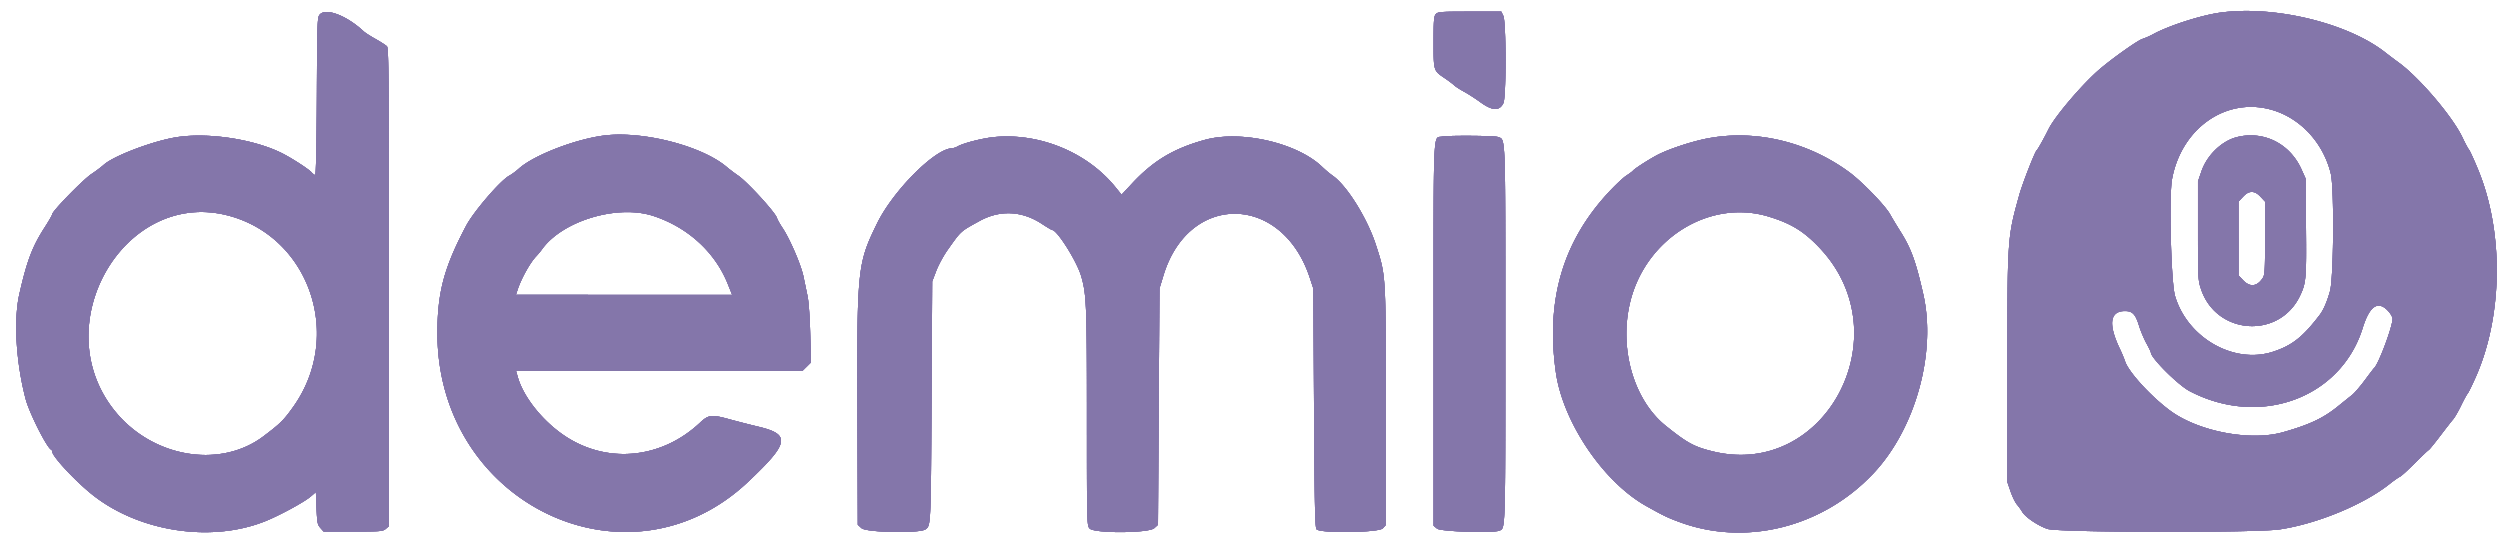 <svg width="118" height="26" fill="none" xmlns="http://www.w3.org/2000/svg"><g clip-path="url(#clip0)" fill-rule="evenodd" clip-rule="evenodd" fill="#8476AA"><path d="M15.092.689c-.114.133-.12.308-.137 3.857-.01 2.253-.04 3.717-.076 3.717-.032 0-.11-.056-.171-.125-.128-.144-.796-.583-1.28-.844-1.283-.689-3.478-1.05-5.025-.828-1.12.161-3.074.899-3.524 1.33a6.576 6.576 0 01-.565.42c-.42.286-1.85 1.755-1.85 1.9 0 .037-.159.315-.354.617-.582.902-.841 1.584-1.196 3.15-.278 1.226-.157 3.232.298 4.954.174.657 1 2.295 1.202 2.384.028.012.05.053.05.09 0 .234 1.134 1.445 1.944 2.078 2.19 1.71 5.532 2.22 8.063 1.231.679-.265 1.904-.928 2.21-1.197l.229-.2.03.762c.03.69.046.777.184.932l.152.172h1.393c1.278 0 1.405-.01 1.54-.128l.148-.127V13.56c0-9.937-.01-11.288-.094-11.373-.051-.053-.291-.207-.532-.343-.242-.135-.496-.298-.565-.363C16.363.733 15.375.357 15.092.69zM67.769.67c-.088.104-.103.298-.103 1.315 0 1.36-.005 1.346.515 1.697.182.123.385.275.45.338s.277.2.47.305c.193.105.544.331.779.502.561.408.894.42 1.08.04.137-.283.134-3.838-.005-4.122L70.86.549h-1.493c-1.368 0-1.502.01-1.598.121zm37.043-.076c-.891.12-2.396.6-3.153 1.005a3.394 3.394 0 01-.53.237c-.202.053-1.4.898-2.016 1.424-.808.69-2.119 2.225-2.42 2.836-.21.426-.516.971-.56 1-.08.052-.674 1.573-.82 2.098-.565 2.026-.564 2.016-.564 8.202v5.36l.151.441c.084.244.22.522.303.618.082.097.196.254.251.35.144.246.753.656 1.19.8.513.17 9.854.188 10.958.022 1.767-.265 3.952-1.166 5.171-2.132.207-.164.434-.323.504-.354.069-.032.389-.323.712-.647.323-.324.612-.6.642-.612.031-.012.274-.31.541-.662.268-.352.545-.71.62-.794.073-.085.238-.37.366-.634.128-.265.27-.526.317-.581.046-.056.221-.415.391-.8 1.268-2.88 1.312-6.815.109-9.742-.195-.475-.393-.908-.439-.963-.046-.055-.185-.314-.308-.576-.465-.984-2.044-2.84-3.016-3.541a25.707 25.707 0 01-.627-.473c-1.768-1.389-5.223-2.225-7.773-1.882zm2.382 4.58c1.366.378 2.461 1.55 2.82 3.019.166.678.137 4.927-.037 5.55-.141.503-.307.887-.482 1.116-.802 1.053-1.319 1.459-2.226 1.749-1.84.588-4.025-.663-4.608-2.639-.187-.632-.29-4.699-.141-5.513.441-2.4 2.538-3.872 4.674-3.282zM28.702 6.377c-1.346.118-3.479.92-4.212 1.584-.132.119-.336.27-.455.334-.42.229-1.678 1.692-2.033 2.362-1.041 1.97-1.356 3.147-1.356 5.067 0 8.062 9 12.366 14.668 7.015 1.934-1.826 2.012-2.232.494-2.596a46.951 46.951 0 01-1.354-.346c-.862-.24-1.01-.225-1.406.148-1.871 1.763-4.517 1.976-6.54.526-.985-.706-1.814-1.777-2.068-2.671l-.083-.293h13.516l.203-.2.202-.201-.035-1.346c-.02-.785-.073-1.525-.126-1.777l-.194-.932c-.115-.552-.644-1.779-.99-2.294-.122-.183-.24-.392-.26-.466-.075-.26-1.391-1.698-1.827-1.998a8.015 8.015 0 01-.548-.414c-1.125-.955-3.762-1.663-5.596-1.502zm18.244.091c-.54.05-1.442.277-1.73.434a.78.78 0 01-.275.098c-.79 0-2.788 2-3.544 3.55-.922 1.888-.948 2.137-.926 8.842l.017 5.376.176.16c.227.207 2.736.254 3.019.057.252-.176.252-.177.285-6.015l.031-5.686.192-.503c.106-.276.35-.725.544-.997.638-.9.583-.85 1.49-1.35.965-.534 2.004-.489 2.945.127.248.163.472.296.496.296.231 0 1.15 1.457 1.359 2.152.258.865.277 1.33.277 6.697 0 5.032.002 5.093.129 5.237.208.238 2.787.225 3.05-.015l.176-.16.034-5.576.035-5.575.193-.632c1.2-3.917 5.588-3.846 6.9.113l.171.519.032 5.626c.027 4.633.048 5.645.119 5.736.157.201 2.949.162 3.131-.044l.137-.154v-5.587c0-6.297.007-6.17-.468-7.636-.41-1.264-1.374-2.807-2.04-3.266a4.917 4.917 0 01-.491-.413c-1.184-1.138-3.84-1.748-5.548-1.275-1.475.41-2.43.983-3.44 2.069l-.484.518-.27-.334c-1.323-1.65-3.576-2.59-5.722-2.389zm21.113-.02c-.424.086-.393-.641-.393 9.367v8.998l.165.138c.166.139 2.633.22 2.935.096.294-.12.285.16.285-9.269 0-9.673.02-9.164-.352-9.313-.152-.062-2.355-.076-2.64-.017zm12.553.082c-.768.146-1.874.513-2.417.803-.42.225-1.071.647-1.125.73-.017.026-.159.13-.314.232-.155.102-.547.473-.87.825-2.13 2.316-2.928 5.07-2.449 8.454.334 2.353 2.238 5.172 4.26 6.306.839.47 1.019.557 1.617.775 3.114 1.136 6.716.225 9.103-2.302 1.989-2.106 2.99-5.702 2.36-8.47-.354-1.563-.58-2.176-1.1-2.993-.161-.256-.369-.6-.46-.765-.232-.423-1.328-1.554-1.942-2.004-1.952-1.431-4.407-2.017-6.663-1.59zm24.972-.058c-.715.18-1.411.85-1.675 1.616l-.164.474v2.328c0 2.263.005 2.34.146 2.76.728 2.172 3.7 2.362 4.673.3.284-.603.3-.792.279-3.227l-.019-2.294-.194-.432c-.547-1.22-1.787-1.84-3.046-1.525zm1.114 2.815l.214.226v1.721c0 1.513-.013 1.741-.107 1.886-.268.412-.608.45-.934.104l-.213-.226V9.513l.213-.226c.154-.163.269-.226.413-.226.146 0 .261.063.414.226zm-95.877.9c3.82 1.042 5.381 5.7 3.021 9.016-.446.627-.61.79-1.406 1.39-2.034 1.537-5.203 1.012-6.985-1.157-3.355-4.084.427-10.597 5.37-9.248zm20.013.004c1.621.53 2.908 1.7 3.51 3.19l.215.535H24.35l.085-.256c.177-.532.598-1.282.882-1.573a3.4 3.4 0 00.268-.324c.972-1.348 3.561-2.123 5.248-1.572zm52.661.036c1.073.33 1.671.702 2.428 1.513 3.82 4.1.234 10.863-5.073 9.567-.884-.216-1.205-.39-2.222-1.205-1.52-1.218-2.22-3.656-1.683-5.849.738-3.013 3.775-4.88 6.55-4.026zm29.222 4.447c.117.125.213.291.213.37 0 .375-.669 2.162-.872 2.33-.022.018-.216.273-.433.565-.216.293-.487.607-.6.699a93.83 93.83 0 00-.672.54c-.697.564-1.339.866-2.595 1.223-1.538.436-3.985-.03-5.322-1.014-.921-.678-1.994-1.856-2.137-2.346a6.784 6.784 0 00-.255-.602c-.543-1.15-.455-1.758.254-1.758.356 0 .495.144.664.689.075.243.231.615.347.827.116.212.212.41.212.44 0 .256 1.284 1.537 1.83 1.823 3.309 1.735 7.134.34 8.168-2.981.324-1.043.723-1.31 1.198-.805z"/><path d="M15.092.689c-.114.133-.12.308-.137 3.857-.01 2.253-.04 3.717-.076 3.717-.032 0-.11-.056-.171-.125-.128-.144-.796-.583-1.28-.844-1.283-.689-3.478-1.05-5.025-.828-1.12.161-3.074.899-3.524 1.33a6.576 6.576 0 01-.565.42c-.42.286-1.85 1.755-1.85 1.9 0 .037-.159.315-.354.617-.582.902-.841 1.584-1.196 3.15-.278 1.226-.157 3.232.298 4.954.174.657 1 2.295 1.202 2.384.028.012.05.053.05.09 0 .234 1.134 1.445 1.944 2.078 2.19 1.71 5.532 2.22 8.063 1.231.679-.265 1.904-.928 2.21-1.197l.229-.2.03.762c.03.69.046.777.184.932l.152.172h1.393c1.278 0 1.405-.01 1.54-.128l.148-.127V13.56c0-9.937-.01-11.288-.094-11.373-.051-.053-.291-.207-.532-.343-.242-.135-.496-.298-.565-.363C16.363.733 15.375.357 15.092.69zM67.769.67c-.088.104-.103.298-.103 1.315 0 1.36-.005 1.346.515 1.697.182.123.385.275.45.338s.277.2.47.305c.193.105.544.331.779.502.561.408.894.42 1.08.04.137-.283.134-3.838-.005-4.122L70.86.549h-1.493c-1.368 0-1.502.01-1.598.121zm37.043-.076c-.891.12-2.396.6-3.153 1.005a3.394 3.394 0 01-.53.237c-.202.053-1.4.898-2.016 1.424-.808.69-2.119 2.225-2.42 2.836-.21.426-.516.971-.56 1-.08.052-.674 1.573-.82 2.098-.565 2.026-.564 2.016-.564 8.202v5.36l.151.441c.084.244.22.522.303.618.082.097.196.254.251.35.144.246.753.656 1.19.8.513.17 9.854.188 10.958.022 1.767-.265 3.952-1.166 5.171-2.132.207-.164.434-.323.504-.354.069-.032.389-.323.712-.647.323-.324.612-.6.642-.612.031-.012.274-.31.541-.662.268-.352.545-.71.62-.794.073-.085.238-.37.366-.634.128-.265.27-.526.317-.581.046-.056.221-.415.391-.8 1.268-2.88 1.312-6.815.109-9.742-.195-.475-.393-.908-.439-.963-.046-.055-.185-.314-.308-.576-.465-.984-2.044-2.84-3.016-3.541a25.707 25.707 0 01-.627-.473c-1.768-1.389-5.223-2.225-7.773-1.882zm2.382 4.58c1.366.378 2.461 1.55 2.82 3.019.166.678.137 4.927-.037 5.55-.141.503-.307.887-.482 1.116-.802 1.053-1.319 1.459-2.226 1.749-1.84.588-4.025-.663-4.608-2.639-.187-.632-.29-4.699-.141-5.513.441-2.4 2.538-3.872 4.674-3.282zM28.702 6.377c-1.346.118-3.479.92-4.212 1.584-.132.119-.336.27-.455.334-.42.229-1.678 1.692-2.033 2.362-1.041 1.97-1.356 3.147-1.356 5.067 0 8.062 9 12.366 14.668 7.015 1.934-1.826 2.012-2.232.494-2.596a46.951 46.951 0 01-1.354-.346c-.862-.24-1.01-.225-1.406.148-1.871 1.763-4.517 1.976-6.54.526-.985-.706-1.814-1.777-2.068-2.671l-.083-.293h13.516l.203-.2.202-.201-.035-1.346c-.02-.785-.073-1.525-.126-1.777l-.194-.932c-.115-.552-.644-1.779-.99-2.294-.122-.183-.24-.392-.26-.466-.075-.26-1.391-1.698-1.827-1.998a8.015 8.015 0 01-.548-.414c-1.125-.955-3.762-1.663-5.596-1.502zm18.244.091c-.54.05-1.442.277-1.73.434a.78.78 0 01-.275.098c-.79 0-2.788 2-3.544 3.55-.922 1.888-.948 2.137-.926 8.842l.017 5.376.176.16c.227.207 2.736.254 3.019.057.252-.176.252-.177.285-6.015l.031-5.686.192-.503c.106-.276.35-.725.544-.997.638-.9.583-.85 1.49-1.35.965-.534 2.004-.489 2.945.127.248.163.472.296.496.296.231 0 1.15 1.457 1.359 2.152.258.865.277 1.33.277 6.697 0 5.032.002 5.093.129 5.237.208.238 2.787.225 3.05-.015l.176-.16.034-5.576.035-5.575.193-.632c1.2-3.917 5.588-3.846 6.9.113l.171.519.032 5.626c.027 4.633.048 5.645.119 5.736.157.201 2.949.162 3.131-.044l.137-.154v-5.587c0-6.297.007-6.17-.468-7.636-.41-1.264-1.374-2.807-2.04-3.266a4.917 4.917 0 01-.491-.413c-1.184-1.138-3.84-1.748-5.548-1.275-1.475.41-2.43.983-3.44 2.069l-.484.518-.27-.334c-1.323-1.65-3.576-2.59-5.722-2.389zm21.113-.02c-.424.086-.393-.641-.393 9.367v8.998l.165.138c.166.139 2.633.22 2.935.096.294-.12.285.16.285-9.269 0-9.673.02-9.164-.352-9.313-.152-.062-2.355-.076-2.64-.017zm12.553.082c-.768.146-1.874.513-2.417.803-.42.225-1.071.647-1.125.73-.017.026-.159.13-.314.232-.155.102-.547.473-.87.825-2.13 2.316-2.928 5.07-2.449 8.454.334 2.353 2.238 5.172 4.26 6.306.839.47 1.019.557 1.617.775 3.114 1.136 6.716.225 9.103-2.302 1.989-2.106 2.99-5.702 2.36-8.47-.354-1.563-.58-2.176-1.1-2.993-.161-.256-.369-.6-.46-.765-.232-.423-1.328-1.554-1.942-2.004-1.952-1.431-4.407-2.017-6.663-1.59zm24.972-.058c-.715.18-1.411.85-1.675 1.616l-.164.474v2.328c0 2.263.005 2.34.146 2.76.728 2.172 3.7 2.362 4.673.3.284-.603.3-.792.279-3.227l-.019-2.294-.194-.432c-.547-1.22-1.787-1.84-3.046-1.525zm1.114 2.815l.214.226v1.721c0 1.513-.013 1.741-.107 1.886-.268.412-.608.45-.934.104l-.213-.226V9.513l.213-.226c.154-.163.269-.226.413-.226.146 0 .261.063.414.226zm-95.877.9c3.82 1.042 5.381 5.7 3.021 9.016-.446.627-.61.79-1.406 1.39-2.034 1.537-5.203 1.012-6.985-1.157-3.355-4.084.427-10.597 5.37-9.248zm20.013.004c1.621.53 2.908 1.7 3.51 3.19l.215.535H24.35l.085-.256c.177-.532.598-1.282.882-1.573a3.4 3.4 0 00.268-.324c.972-1.348 3.561-2.123 5.248-1.572zm52.661.036c1.073.33 1.671.702 2.428 1.513 3.82 4.1.234 10.863-5.073 9.567-.884-.216-1.205-.39-2.222-1.205-1.52-1.218-2.22-3.656-1.683-5.849.738-3.013 3.775-4.88 6.55-4.026zm29.222 4.447c.117.125.213.291.213.37 0 .375-.669 2.162-.872 2.33-.022.018-.216.273-.433.565-.216.293-.487.607-.6.699a93.83 93.83 0 00-.672.54c-.697.564-1.339.866-2.595 1.223-1.538.436-3.985-.03-5.322-1.014-.921-.678-1.994-1.856-2.137-2.346a6.784 6.784 0 00-.255-.602c-.543-1.15-.455-1.758.254-1.758.356 0 .495.144.664.689.075.243.231.615.347.827.116.212.212.41.212.44 0 .256 1.284 1.537 1.83 1.823 3.309 1.735 7.134.34 8.168-2.981.324-1.043.723-1.31 1.198-.805z"/><path d="M15.092.689c-.114.133-.12.308-.137 3.857-.01 2.253-.04 3.717-.076 3.717-.032 0-.11-.056-.171-.125-.128-.144-.796-.583-1.28-.844-1.283-.689-3.478-1.05-5.025-.828-1.12.161-3.074.899-3.524 1.33a6.576 6.576 0 01-.565.42c-.42.286-1.85 1.755-1.85 1.9 0 .037-.159.315-.354.617-.582.902-.841 1.584-1.196 3.15-.278 1.226-.157 3.232.298 4.954.174.657 1 2.295 1.202 2.384.028.012.05.053.05.09 0 .234 1.134 1.445 1.944 2.078 2.19 1.71 5.532 2.22 8.063 1.231.679-.265 1.904-.928 2.21-1.197l.229-.2.03.762c.03.69.046.777.184.932l.152.172h1.393c1.278 0 1.405-.01 1.54-.128l.148-.127V13.56c0-9.937-.01-11.288-.094-11.373-.051-.053-.291-.207-.532-.343-.242-.135-.496-.298-.565-.363C16.363.733 15.375.357 15.092.69zM67.769.67c-.088.104-.103.298-.103 1.315 0 1.36-.005 1.346.515 1.697.182.123.385.275.45.338s.277.2.47.305c.193.105.544.331.779.502.561.408.894.42 1.08.04.137-.283.134-3.838-.005-4.122L70.86.549h-1.493c-1.368 0-1.502.01-1.598.121zm37.043-.076c-.891.12-2.396.6-3.153 1.005a3.394 3.394 0 01-.53.237c-.202.053-1.4.898-2.016 1.424-.808.69-2.119 2.225-2.42 2.836-.21.426-.516.971-.56 1-.08.052-.674 1.573-.82 2.098-.565 2.026-.564 2.016-.564 8.202v5.36l.151.441c.084.244.22.522.303.618.082.097.196.254.251.35.144.246.753.656 1.19.8.513.17 9.854.188 10.958.022 1.767-.265 3.952-1.166 5.171-2.132.207-.164.434-.323.504-.354.069-.032.389-.323.712-.647.323-.324.612-.6.642-.612.031-.012.274-.31.541-.662.268-.352.545-.71.62-.794.073-.085.238-.37.366-.634.128-.265.27-.526.317-.581.046-.056.221-.415.391-.8 1.268-2.88 1.312-6.815.109-9.742-.195-.475-.393-.908-.439-.963-.046-.055-.185-.314-.308-.576-.465-.984-2.044-2.84-3.016-3.541a25.707 25.707 0 01-.627-.473c-1.768-1.389-5.223-2.225-7.773-1.882zm2.382 4.58c1.366.378 2.461 1.55 2.82 3.019.166.678.137 4.927-.037 5.55-.141.503-.307.887-.482 1.116-.802 1.053-1.319 1.459-2.226 1.749-1.84.588-4.025-.663-4.608-2.639-.187-.632-.29-4.699-.141-5.513.441-2.4 2.538-3.872 4.674-3.282zM28.702 6.377c-1.346.118-3.479.92-4.212 1.584-.132.119-.336.27-.455.334-.42.229-1.678 1.692-2.033 2.362-1.041 1.97-1.356 3.147-1.356 5.067 0 8.062 9 12.366 14.668 7.015 1.934-1.826 2.012-2.232.494-2.596a46.951 46.951 0 01-1.354-.346c-.862-.24-1.01-.225-1.406.148-1.871 1.763-4.517 1.976-6.54.526-.985-.706-1.814-1.777-2.068-2.671l-.083-.293h13.516l.203-.2.202-.201-.035-1.346c-.02-.785-.073-1.525-.126-1.777l-.194-.932c-.115-.552-.644-1.779-.99-2.294-.122-.183-.24-.392-.26-.466-.075-.26-1.391-1.698-1.827-1.998a8.015 8.015 0 01-.548-.414c-1.125-.955-3.762-1.663-5.596-1.502zm18.244.091c-.54.05-1.442.277-1.73.434a.78.78 0 01-.275.098c-.79 0-2.788 2-3.544 3.55-.922 1.888-.948 2.137-.926 8.842l.017 5.376.176.16c.227.207 2.736.254 3.019.057.252-.176.252-.177.285-6.015l.031-5.686.192-.503c.106-.276.35-.725.544-.997.638-.9.583-.85 1.49-1.35.965-.534 2.004-.489 2.945.127.248.163.472.296.496.296.231 0 1.15 1.457 1.359 2.152.258.865.277 1.33.277 6.697 0 5.032.002 5.093.129 5.237.208.238 2.787.225 3.05-.015l.176-.16.034-5.576.035-5.575.193-.632c1.2-3.917 5.588-3.846 6.9.113l.171.519.032 5.626c.027 4.633.048 5.645.119 5.736.157.201 2.949.162 3.131-.044l.137-.154v-5.587c0-6.297.007-6.17-.468-7.636-.41-1.264-1.374-2.807-2.04-3.266a4.917 4.917 0 01-.491-.413c-1.184-1.138-3.84-1.748-5.548-1.275-1.475.41-2.43.983-3.44 2.069l-.484.518-.27-.334c-1.323-1.65-3.576-2.59-5.722-2.389zm21.113-.02c-.424.086-.393-.641-.393 9.367v8.998l.165.138c.166.139 2.633.22 2.935.096.294-.12.285.16.285-9.269 0-9.673.02-9.164-.352-9.313-.152-.062-2.355-.076-2.64-.017zm12.553.082c-.768.146-1.874.513-2.417.803-.42.225-1.071.647-1.125.73-.017.026-.159.13-.314.232-.155.102-.547.473-.87.825-2.13 2.316-2.928 5.07-2.449 8.454.334 2.353 2.238 5.172 4.26 6.306.839.47 1.019.557 1.617.775 3.114 1.136 6.716.225 9.103-2.302 1.989-2.106 2.99-5.702 2.36-8.47-.354-1.563-.58-2.176-1.1-2.993-.161-.256-.369-.6-.46-.765-.232-.423-1.328-1.554-1.942-2.004-1.952-1.431-4.407-2.017-6.663-1.59zm24.972-.058c-.715.18-1.411.85-1.675 1.616l-.164.474v2.328c0 2.263.005 2.34.146 2.76.728 2.172 3.7 2.362 4.673.3.284-.603.3-.792.279-3.227l-.019-2.294-.194-.432c-.547-1.22-1.787-1.84-3.046-1.525zm1.114 2.815l.214.226v1.721c0 1.513-.013 1.741-.107 1.886-.268.412-.608.45-.934.104l-.213-.226V9.513l.213-.226c.154-.163.269-.226.413-.226.146 0 .261.063.414.226zm-95.877.9c3.82 1.042 5.381 5.7 3.021 9.016-.446.627-.61.79-1.406 1.39-2.034 1.537-5.203 1.012-6.985-1.157-3.355-4.084.427-10.597 5.37-9.248zm20.013.004c1.621.53 2.908 1.7 3.51 3.19l.215.535H24.35l.085-.256c.177-.532.598-1.282.882-1.573a3.4 3.4 0 00.268-.324c.972-1.348 3.561-2.123 5.248-1.572zm52.661.036c1.073.33 1.671.702 2.428 1.513 3.82 4.1.234 10.863-5.073 9.567-.884-.216-1.205-.39-2.222-1.205-1.52-1.218-2.22-3.656-1.683-5.849.738-3.013 3.775-4.88 6.55-4.026zm29.222 4.447c.117.125.213.291.213.37 0 .375-.669 2.162-.872 2.33-.022.018-.216.273-.433.565-.216.293-.487.607-.6.699a93.83 93.83 0 00-.672.54c-.697.564-1.339.866-2.595 1.223-1.538.436-3.985-.03-5.322-1.014-.921-.678-1.994-1.856-2.137-2.346a6.784 6.784 0 00-.255-.602c-.543-1.15-.455-1.758.254-1.758.356 0 .495.144.664.689.075.243.231.615.347.827.116.212.212.41.212.44 0 .256 1.284 1.537 1.83 1.823 3.309 1.735 7.134.34 8.168-2.981.324-1.043.723-1.31 1.198-.805z"/><path d="M15.092.689c-.114.133-.12.308-.137 3.857-.01 2.253-.04 3.717-.076 3.717-.032 0-.11-.056-.171-.125-.128-.144-.796-.583-1.28-.844-1.283-.689-3.478-1.05-5.025-.828-1.12.161-3.074.899-3.524 1.33a6.576 6.576 0 01-.565.42c-.42.286-1.85 1.755-1.85 1.9 0 .037-.159.315-.354.617-.582.902-.841 1.584-1.196 3.15-.278 1.226-.157 3.232.298 4.954.174.657 1 2.295 1.202 2.384.028.012.05.053.05.09 0 .234 1.134 1.445 1.944 2.078 2.19 1.71 5.532 2.22 8.063 1.231.679-.265 1.904-.928 2.21-1.197l.229-.2.03.762c.03.69.046.777.184.932l.152.172h1.393c1.278 0 1.405-.01 1.54-.128l.148-.127V13.56c0-9.937-.01-11.288-.094-11.373-.051-.053-.291-.207-.532-.343-.242-.135-.496-.298-.565-.363C16.363.733 15.375.357 15.092.69zM67.769.67c-.088.104-.103.298-.103 1.315 0 1.36-.005 1.346.515 1.697.182.123.385.275.45.338s.277.2.47.305c.193.105.544.331.779.502.561.408.894.42 1.08.04.137-.283.134-3.838-.005-4.122L70.86.549h-1.493c-1.368 0-1.502.01-1.598.121zm37.043-.076c-.891.12-2.396.6-3.153 1.005a3.394 3.394 0 01-.53.237c-.202.053-1.4.898-2.016 1.424-.808.69-2.119 2.225-2.42 2.836-.21.426-.516.971-.56 1-.08.052-.674 1.573-.82 2.098-.565 2.026-.564 2.016-.564 8.202v5.36l.151.441c.084.244.22.522.303.618.082.097.196.254.251.35.144.246.753.656 1.19.8.513.17 9.854.188 10.958.022 1.767-.265 3.952-1.166 5.171-2.132.207-.164.434-.323.504-.354.069-.032.389-.323.712-.647.323-.324.612-.6.642-.612.031-.012.274-.31.541-.662.268-.352.545-.71.62-.794.073-.085.238-.37.366-.634.128-.265.27-.526.317-.581.046-.056.221-.415.391-.8 1.268-2.88 1.312-6.815.109-9.742-.195-.475-.393-.908-.439-.963-.046-.055-.185-.314-.308-.576-.465-.984-2.044-2.84-3.016-3.541a25.707 25.707 0 01-.627-.473c-1.768-1.389-5.223-2.225-7.773-1.882zm2.382 4.58c1.366.378 2.461 1.55 2.82 3.019.166.678.137 4.927-.037 5.55-.141.503-.307.887-.482 1.116-.802 1.053-1.319 1.459-2.226 1.749-1.84.588-4.025-.663-4.608-2.639-.187-.632-.29-4.699-.141-5.513.441-2.4 2.538-3.872 4.674-3.282zM28.702 6.377c-1.346.118-3.479.92-4.212 1.584-.132.119-.336.27-.455.334-.42.229-1.678 1.692-2.033 2.362-1.041 1.97-1.356 3.147-1.356 5.067 0 8.062 9 12.366 14.668 7.015 1.934-1.826 2.012-2.232.494-2.596a46.951 46.951 0 01-1.354-.346c-.862-.24-1.01-.225-1.406.148-1.871 1.763-4.517 1.976-6.54.526-.985-.706-1.814-1.777-2.068-2.671l-.083-.293h13.516l.203-.2.202-.201-.035-1.346c-.02-.785-.073-1.525-.126-1.777l-.194-.932c-.115-.552-.644-1.779-.99-2.294-.122-.183-.24-.392-.26-.466-.075-.26-1.391-1.698-1.827-1.998a8.015 8.015 0 01-.548-.414c-1.125-.955-3.762-1.663-5.596-1.502zm18.244.091c-.54.05-1.442.277-1.73.434a.78.78 0 01-.275.098c-.79 0-2.788 2-3.544 3.55-.922 1.888-.948 2.137-.926 8.842l.017 5.376.176.16c.227.207 2.736.254 3.019.057.252-.176.252-.177.285-6.015l.031-5.686.192-.503c.106-.276.35-.725.544-.997.638-.9.583-.85 1.49-1.35.965-.534 2.004-.489 2.945.127.248.163.472.296.496.296.231 0 1.15 1.457 1.359 2.152.258.865.277 1.33.277 6.697 0 5.032.002 5.093.129 5.237.208.238 2.787.225 3.05-.015l.176-.16.034-5.576.035-5.575.193-.632c1.2-3.917 5.588-3.846 6.9.113l.171.519.032 5.626c.027 4.633.048 5.645.119 5.736.157.201 2.949.162 3.131-.044l.137-.154v-5.587c0-6.297.007-6.17-.468-7.636-.41-1.264-1.374-2.807-2.04-3.266a4.917 4.917 0 01-.491-.413c-1.184-1.138-3.84-1.748-5.548-1.275-1.475.41-2.43.983-3.44 2.069l-.484.518-.27-.334c-1.323-1.65-3.576-2.59-5.722-2.389zm21.113-.02c-.424.086-.393-.641-.393 9.367v8.998l.165.138c.166.139 2.633.22 2.935.096.294-.12.285.16.285-9.269 0-9.673.02-9.164-.352-9.313-.152-.062-2.355-.076-2.64-.017zm12.553.082c-.768.146-1.874.513-2.417.803-.42.225-1.071.647-1.125.73-.017.026-.159.13-.314.232-.155.102-.547.473-.87.825-2.13 2.316-2.928 5.07-2.449 8.454.334 2.353 2.238 5.172 4.26 6.306.839.47 1.019.557 1.617.775 3.114 1.136 6.716.225 9.103-2.302 1.989-2.106 2.99-5.702 2.36-8.47-.354-1.563-.58-2.176-1.1-2.993-.161-.256-.369-.6-.46-.765-.232-.423-1.328-1.554-1.942-2.004-1.952-1.431-4.407-2.017-6.663-1.59zm24.972-.058c-.715.18-1.411.85-1.675 1.616l-.164.474v2.328c0 2.263.005 2.34.146 2.76.728 2.172 3.7 2.362 4.673.3.284-.603.3-.792.279-3.227l-.019-2.294-.194-.432c-.547-1.22-1.787-1.84-3.046-1.525zm1.114 2.815l.214.226v1.721c0 1.513-.013 1.741-.107 1.886-.268.412-.608.45-.934.104l-.213-.226V9.513l.213-.226c.154-.163.269-.226.413-.226.146 0 .261.063.414.226zm-95.877.9c3.82 1.042 5.381 5.7 3.021 9.016-.446.627-.61.79-1.406 1.39-2.034 1.537-5.203 1.012-6.985-1.157-3.355-4.084.427-10.597 5.37-9.248zm20.013.004c1.621.53 2.908 1.7 3.51 3.19l.215.535H24.35l.085-.256c.177-.532.598-1.282.882-1.573a3.4 3.4 0 00.268-.324c.972-1.348 3.561-2.123 5.248-1.572zm52.661.036c1.073.33 1.671.702 2.428 1.513 3.82 4.1.234 10.863-5.073 9.567-.884-.216-1.205-.39-2.222-1.205-1.52-1.218-2.22-3.656-1.683-5.849.738-3.013 3.775-4.88 6.55-4.026zm29.222 4.447c.117.125.213.291.213.37 0 .375-.669 2.162-.872 2.33-.022.018-.216.273-.433.565-.216.293-.487.607-.6.699a93.83 93.83 0 00-.672.54c-.697.564-1.339.866-2.595 1.223-1.538.436-3.985-.03-5.322-1.014-.921-.678-1.994-1.856-2.137-2.346a6.784 6.784 0 00-.255-.602c-.543-1.15-.455-1.758.254-1.758.356 0 .495.144.664.689.075.243.231.615.347.827.116.212.212.41.212.44 0 .256 1.284 1.537 1.83 1.823 3.309 1.735 7.134.34 8.168-2.981.324-1.043.723-1.31 1.198-.805z"/><path d="M15.092.689c-.114.133-.12.308-.137 3.857-.01 2.253-.04 3.717-.076 3.717-.032 0-.11-.056-.171-.125-.128-.144-.796-.583-1.28-.844-1.283-.689-3.478-1.05-5.025-.828-1.12.161-3.074.899-3.524 1.33a6.576 6.576 0 01-.565.42c-.42.286-1.85 1.755-1.85 1.9 0 .037-.159.315-.354.617-.582.902-.841 1.584-1.196 3.15-.278 1.226-.157 3.232.298 4.954.174.657 1 2.295 1.202 2.384.028.012.05.053.05.09 0 .234 1.134 1.445 1.944 2.078 2.19 1.71 5.532 2.22 8.063 1.231.679-.265 1.904-.928 2.21-1.197l.229-.2.03.762c.03.69.046.777.184.932l.152.172h1.393c1.278 0 1.405-.01 1.54-.128l.148-.127V13.56c0-9.937-.01-11.288-.094-11.373-.051-.053-.291-.207-.532-.343-.242-.135-.496-.298-.565-.363C16.363.733 15.375.357 15.092.69zM67.769.67c-.088.104-.103.298-.103 1.315 0 1.36-.005 1.346.515 1.697.182.123.385.275.45.338s.277.2.47.305c.193.105.544.331.779.502.561.408.894.42 1.08.04.137-.283.134-3.838-.005-4.122L70.86.549h-1.493c-1.368 0-1.502.01-1.598.121zm37.043-.076c-.891.12-2.396.6-3.153 1.005a3.394 3.394 0 01-.53.237c-.202.053-1.4.898-2.016 1.424-.808.69-2.119 2.225-2.42 2.836-.21.426-.516.971-.56 1-.08.052-.674 1.573-.82 2.098-.565 2.026-.564 2.016-.564 8.202v5.36l.151.441c.084.244.22.522.303.618.082.097.196.254.251.35.144.246.753.656 1.19.8.513.17 9.854.188 10.958.022 1.767-.265 3.952-1.166 5.171-2.132.207-.164.434-.323.504-.354.069-.032.389-.323.712-.647.323-.324.612-.6.642-.612.031-.012.274-.31.541-.662.268-.352.545-.71.62-.794.073-.085.238-.37.366-.634.128-.265.27-.526.317-.581.046-.056.221-.415.391-.8 1.268-2.88 1.312-6.815.109-9.742-.195-.475-.393-.908-.439-.963-.046-.055-.185-.314-.308-.576-.465-.984-2.044-2.84-3.016-3.541a25.707 25.707 0 01-.627-.473c-1.768-1.389-5.223-2.225-7.773-1.882zm2.382 4.58c1.366.378 2.461 1.55 2.82 3.019.166.678.137 4.927-.037 5.55-.141.503-.307.887-.482 1.116-.802 1.053-1.319 1.459-2.226 1.749-1.84.588-4.025-.663-4.608-2.639-.187-.632-.29-4.699-.141-5.513.441-2.4 2.538-3.872 4.674-3.282zM28.702 6.377c-1.346.118-3.479.92-4.212 1.584-.132.119-.336.27-.455.334-.42.229-1.678 1.692-2.033 2.362-1.041 1.97-1.356 3.147-1.356 5.067 0 8.062 9 12.366 14.668 7.015 1.934-1.826 2.012-2.232.494-2.596a46.951 46.951 0 01-1.354-.346c-.862-.24-1.01-.225-1.406.148-1.871 1.763-4.517 1.976-6.54.526-.985-.706-1.814-1.777-2.068-2.671l-.083-.293h13.516l.203-.2.202-.201-.035-1.346c-.02-.785-.073-1.525-.126-1.777l-.194-.932c-.115-.552-.644-1.779-.99-2.294-.122-.183-.24-.392-.26-.466-.075-.26-1.391-1.698-1.827-1.998a8.015 8.015 0 01-.548-.414c-1.125-.955-3.762-1.663-5.596-1.502zm18.244.091c-.54.05-1.442.277-1.73.434a.78.78 0 01-.275.098c-.79 0-2.788 2-3.544 3.55-.922 1.888-.948 2.137-.926 8.842l.017 5.376.176.16c.227.207 2.736.254 3.019.057.252-.176.252-.177.285-6.015l.031-5.686.192-.503c.106-.276.35-.725.544-.997.638-.9.583-.85 1.49-1.35.965-.534 2.004-.489 2.945.127.248.163.472.296.496.296.231 0 1.15 1.457 1.359 2.152.258.865.277 1.33.277 6.697 0 5.032.002 5.093.129 5.237.208.238 2.787.225 3.05-.015l.176-.16.034-5.576.035-5.575.193-.632c1.2-3.917 5.588-3.846 6.9.113l.171.519.032 5.626c.027 4.633.048 5.645.119 5.736.157.201 2.949.162 3.131-.044l.137-.154v-5.587c0-6.297.007-6.17-.468-7.636-.41-1.264-1.374-2.807-2.04-3.266a4.917 4.917 0 01-.491-.413c-1.184-1.138-3.84-1.748-5.548-1.275-1.475.41-2.43.983-3.44 2.069l-.484.518-.27-.334c-1.323-1.65-3.576-2.59-5.722-2.389zm21.113-.02c-.424.086-.393-.641-.393 9.367v8.998l.165.138c.166.139 2.633.22 2.935.096.294-.12.285.16.285-9.269 0-9.673.02-9.164-.352-9.313-.152-.062-2.355-.076-2.64-.017zm12.553.082c-.768.146-1.874.513-2.417.803-.42.225-1.071.647-1.125.73-.017.026-.159.13-.314.232-.155.102-.547.473-.87.825-2.13 2.316-2.928 5.07-2.449 8.454.334 2.353 2.238 5.172 4.26 6.306.839.47 1.019.557 1.617.775 3.114 1.136 6.716.225 9.103-2.302 1.989-2.106 2.99-5.702 2.36-8.47-.354-1.563-.58-2.176-1.1-2.993-.161-.256-.369-.6-.46-.765-.232-.423-1.328-1.554-1.942-2.004-1.952-1.431-4.407-2.017-6.663-1.59zm24.972-.058c-.715.18-1.411.85-1.675 1.616l-.164.474v2.328c0 2.263.005 2.34.146 2.76.728 2.172 3.7 2.362 4.673.3.284-.603.3-.792.279-3.227l-.019-2.294-.194-.432c-.547-1.22-1.787-1.84-3.046-1.525zm1.114 2.815l.214.226v1.721c0 1.513-.013 1.741-.107 1.886-.268.412-.608.45-.934.104l-.213-.226V9.513l.213-.226c.154-.163.269-.226.413-.226.146 0 .261.063.414.226zm-95.877.9c3.82 1.042 5.381 5.7 3.021 9.016-.446.627-.61.79-1.406 1.39-2.034 1.537-5.203 1.012-6.985-1.157-3.355-4.084.427-10.597 5.37-9.248zm20.013.004c1.621.53 2.908 1.7 3.51 3.19l.215.535H24.35l.085-.256c.177-.532.598-1.282.882-1.573a3.4 3.4 0 00.268-.324c.972-1.348 3.561-2.123 5.248-1.572zm52.661.036c1.073.33 1.671.702 2.428 1.513 3.82 4.1.234 10.863-5.073 9.567-.884-.216-1.205-.39-2.222-1.205-1.52-1.218-2.22-3.656-1.683-5.849.738-3.013 3.775-4.88 6.55-4.026zm29.222 4.447c.117.125.213.291.213.37 0 .375-.669 2.162-.872 2.33-.022.018-.216.273-.433.565-.216.293-.487.607-.6.699a93.83 93.83 0 00-.672.54c-.697.564-1.339.866-2.595 1.223-1.538.436-3.985-.03-5.322-1.014-.921-.678-1.994-1.856-2.137-2.346a6.784 6.784 0 00-.255-.602c-.543-1.15-.455-1.758.254-1.758.356 0 .495.144.664.689.075.243.231.615.347.827.116.212.212.41.212.44 0 .256 1.284 1.537 1.83 1.823 3.309 1.735 7.134.34 8.168-2.981.324-1.043.723-1.31 1.198-.805z"/></g><defs><clipPath id="clip0"><path fill="#8476AA" transform="translate(.766 .517)" d="M0 0h117.188v25H0z"/></clipPath></defs></svg>